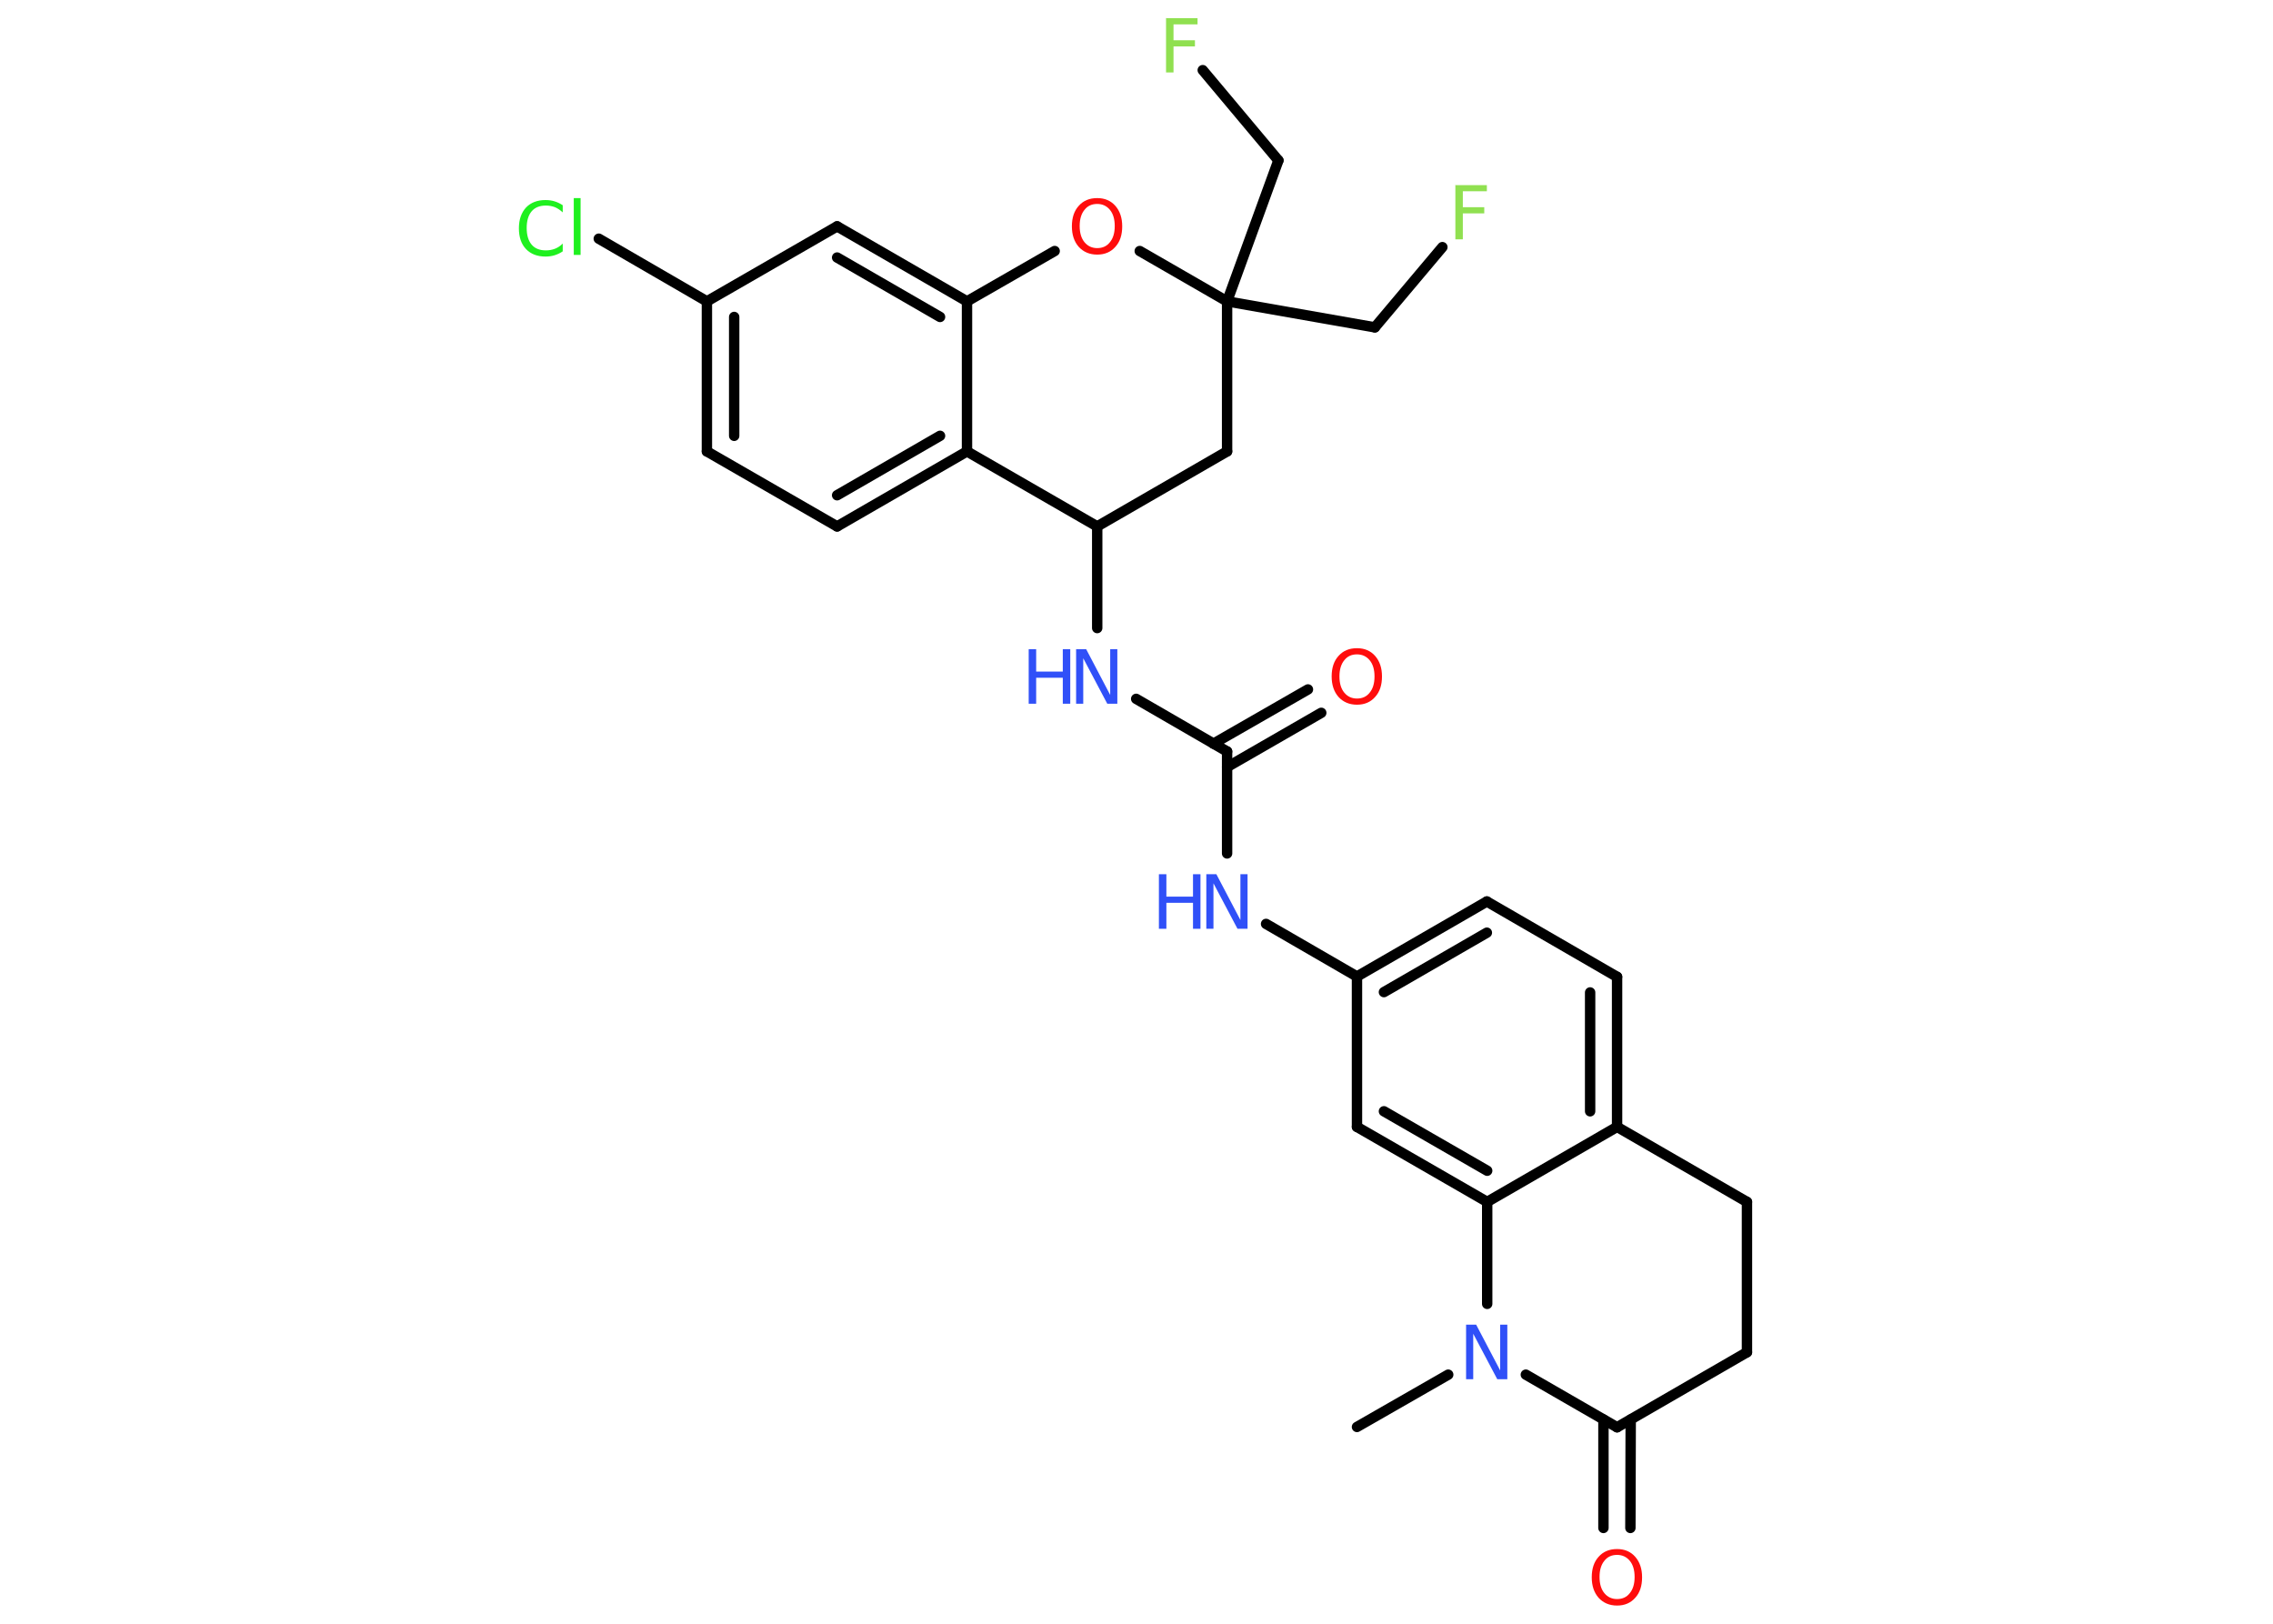 <?xml version='1.0' encoding='UTF-8'?>
<!DOCTYPE svg PUBLIC "-//W3C//DTD SVG 1.1//EN" "http://www.w3.org/Graphics/SVG/1.1/DTD/svg11.dtd">
<svg version='1.2' xmlns='http://www.w3.org/2000/svg' xmlns:xlink='http://www.w3.org/1999/xlink' width='70.0mm' height='50.0mm' viewBox='0 0 70.0 50.0'>
  <desc>Generated by the Chemistry Development Kit (http://github.com/cdk)</desc>
  <g stroke-linecap='round' stroke-linejoin='round' stroke='#000000' stroke-width='.32' fill='#3050F8'>
    <rect x='.0' y='.0' width='70.0' height='50.0' fill='#FFFFFF' stroke='none'/>
    <g id='mol1' class='mol'>
      <line id='mol1bnd1' class='bond' x1='41.79' y1='43.94' x2='44.6' y2='42.33'/>
      <line id='mol1bnd2' class='bond' x1='46.99' y1='42.33' x2='49.8' y2='43.95'/>
      <g id='mol1bnd3' class='bond'>
        <line x1='50.22' y1='43.71' x2='50.21' y2='47.05'/>
        <line x1='49.38' y1='43.71' x2='49.38' y2='47.05'/>
      </g>
      <line id='mol1bnd4' class='bond' x1='49.8' y1='43.95' x2='53.8' y2='41.64'/>
      <line id='mol1bnd5' class='bond' x1='53.8' y1='41.64' x2='53.8' y2='37.01'/>
      <line id='mol1bnd6' class='bond' x1='53.8' y1='37.01' x2='49.8' y2='34.7'/>
      <g id='mol1bnd7' class='bond'>
        <line x1='49.8' y1='34.7' x2='49.8' y2='30.08'/>
        <line x1='48.97' y1='34.22' x2='48.97' y2='30.56'/>
      </g>
      <line id='mol1bnd8' class='bond' x1='49.8' y1='30.08' x2='45.79' y2='27.76'/>
      <g id='mol1bnd9' class='bond'>
        <line x1='45.79' y1='27.76' x2='41.79' y2='30.07'/>
        <line x1='45.79' y1='28.72' x2='42.62' y2='30.55'/>
      </g>
      <line id='mol1bnd10' class='bond' x1='41.79' y1='30.07' x2='38.99' y2='28.45'/>
      <line id='mol1bnd11' class='bond' x1='37.79' y1='26.28' x2='37.79' y2='23.14'/>
      <g id='mol1bnd12' class='bond'>
        <line x1='37.37' y1='22.9' x2='40.28' y2='21.23'/>
        <line x1='37.79' y1='23.62' x2='40.69' y2='21.95'/>
      </g>
      <line id='mol1bnd13' class='bond' x1='37.79' y1='23.14' x2='34.99' y2='21.52'/>
      <line id='mol1bnd14' class='bond' x1='33.79' y1='19.34' x2='33.79' y2='16.21'/>
      <line id='mol1bnd15' class='bond' x1='33.79' y1='16.21' x2='37.79' y2='13.9'/>
      <line id='mol1bnd16' class='bond' x1='37.79' y1='13.9' x2='37.79' y2='9.28'/>
      <line id='mol1bnd17' class='bond' x1='37.79' y1='9.28' x2='42.34' y2='10.08'/>
      <line id='mol1bnd18' class='bond' x1='42.34' y1='10.08' x2='44.42' y2='7.61'/>
      <line id='mol1bnd19' class='bond' x1='37.79' y1='9.28' x2='39.37' y2='4.94'/>
      <line id='mol1bnd20' class='bond' x1='39.37' y1='4.94' x2='37.04' y2='2.16'/>
      <line id='mol1bnd21' class='bond' x1='37.79' y1='9.28' x2='35.1' y2='7.73'/>
      <line id='mol1bnd22' class='bond' x1='32.48' y1='7.73' x2='29.78' y2='9.28'/>
      <g id='mol1bnd23' class='bond'>
        <line x1='29.78' y1='9.28' x2='25.78' y2='6.97'/>
        <line x1='28.95' y1='9.76' x2='25.78' y2='7.93'/>
      </g>
      <line id='mol1bnd24' class='bond' x1='25.78' y1='6.97' x2='21.77' y2='9.28'/>
      <line id='mol1bnd25' class='bond' x1='21.77' y1='9.28' x2='18.44' y2='7.35'/>
      <g id='mol1bnd26' class='bond'>
        <line x1='21.77' y1='9.28' x2='21.77' y2='13.9'/>
        <line x1='22.61' y1='9.76' x2='22.61' y2='13.42'/>
      </g>
      <line id='mol1bnd27' class='bond' x1='21.77' y1='13.9' x2='25.78' y2='16.21'/>
      <g id='mol1bnd28' class='bond'>
        <line x1='25.78' y1='16.21' x2='29.78' y2='13.9'/>
        <line x1='25.78' y1='15.25' x2='28.95' y2='13.42'/>
      </g>
      <line id='mol1bnd29' class='bond' x1='29.78' y1='9.28' x2='29.78' y2='13.9'/>
      <line id='mol1bnd30' class='bond' x1='33.79' y1='16.21' x2='29.78' y2='13.9'/>
      <line id='mol1bnd31' class='bond' x1='41.79' y1='30.07' x2='41.79' y2='34.7'/>
      <g id='mol1bnd32' class='bond'>
        <line x1='41.79' y1='34.7' x2='45.8' y2='37.01'/>
        <line x1='42.62' y1='34.22' x2='45.8' y2='36.05'/>
      </g>
      <line id='mol1bnd33' class='bond' x1='49.8' y1='34.7' x2='45.8' y2='37.01'/>
      <line id='mol1bnd34' class='bond' x1='45.8' y1='40.15' x2='45.8' y2='37.01'/>
      <path id='mol1atm2' class='atom' d='M45.16 40.79h.3l.74 1.41v-1.41h.22v1.68h-.31l-.74 -1.4v1.4h-.22v-1.68z' stroke='none'/>
      <path id='mol1atm4' class='atom' d='M49.8 47.88q-.25 .0 -.39 .18q-.15 .18 -.15 .5q.0 .32 .15 .5q.15 .18 .39 .18q.25 .0 .39 -.18q.15 -.18 .15 -.5q.0 -.32 -.15 -.5q-.15 -.18 -.39 -.18zM49.8 47.7q.35 .0 .56 .24q.21 .24 .21 .63q.0 .4 -.21 .63q-.21 .24 -.56 .24q-.35 .0 -.57 -.24q-.21 -.24 -.21 -.63q.0 -.4 .21 -.63q.21 -.24 .57 -.24z' stroke='none' fill='#FF0D0D'/>
      <g id='mol1atm11' class='atom'>
        <path d='M37.16 26.92h.3l.74 1.41v-1.41h.22v1.68h-.31l-.74 -1.4v1.4h-.22v-1.68z' stroke='none'/>
        <path d='M35.69 26.92h.23v.69h.82v-.69h.23v1.68h-.23v-.8h-.82v.8h-.23v-1.68z' stroke='none'/>
      </g>
      <path id='mol1atm13' class='atom' d='M41.79 20.15q-.25 .0 -.39 .18q-.15 .18 -.15 .5q.0 .32 .15 .5q.15 .18 .39 .18q.25 .0 .39 -.18q.15 -.18 .15 -.5q.0 -.32 -.15 -.5q-.15 -.18 -.39 -.18zM41.79 19.96q.35 .0 .56 .24q.21 .24 .21 .63q.0 .4 -.21 .63q-.21 .24 -.56 .24q-.35 .0 -.57 -.24q-.21 -.24 -.21 -.63q.0 -.4 .21 -.63q.21 -.24 .57 -.24z' stroke='none' fill='#FF0D0D'/>
      <g id='mol1atm14' class='atom'>
        <path d='M33.15 19.99h.3l.74 1.41v-1.41h.22v1.68h-.31l-.74 -1.4v1.4h-.22v-1.68z' stroke='none'/>
        <path d='M31.68 19.99h.23v.69h.82v-.69h.23v1.68h-.23v-.8h-.82v.8h-.23v-1.68z' stroke='none'/>
      </g>
      <path id='mol1atm19' class='atom' d='M44.83 5.7h.96v.19h-.74v.49h.66v.19h-.66v.8h-.23v-1.68z' stroke='none' fill='#90E050'/>
      <path id='mol1atm21' class='atom' d='M35.92 .56h.96v.19h-.74v.49h.66v.19h-.66v.8h-.23v-1.68z' stroke='none' fill='#90E050'/>
      <path id='mol1atm22' class='atom' d='M33.79 6.28q-.25 .0 -.39 .18q-.15 .18 -.15 .5q.0 .32 .15 .5q.15 .18 .39 .18q.25 .0 .39 -.18q.15 -.18 .15 -.5q.0 -.32 -.15 -.5q-.15 -.18 -.39 -.18zM33.79 6.1q.35 .0 .56 .24q.21 .24 .21 .63q.0 .4 -.21 .63q-.21 .24 -.56 .24q-.35 .0 -.57 -.24q-.21 -.24 -.21 -.63q.0 -.4 .21 -.63q.21 -.24 .57 -.24z' stroke='none' fill='#FF0D0D'/>
      <path id='mol1atm26' class='atom' d='M17.33 6.3v.24q-.12 -.11 -.24 -.16q-.13 -.05 -.28 -.05q-.29 .0 -.44 .18q-.15 .18 -.15 .51q.0 .33 .15 .51q.15 .18 .44 .18q.15 .0 .28 -.05q.13 -.05 .24 -.16v.24q-.12 .08 -.25 .12q-.13 .04 -.28 .04q-.38 .0 -.6 -.23q-.22 -.23 -.22 -.64q.0 -.4 .22 -.64q.22 -.23 .6 -.23q.15 .0 .28 .04q.13 .04 .25 .12zM17.67 6.1h.21v1.75h-.21v-1.75z' stroke='none' fill='#1FF01F'/>
    </g>
  </g>
</svg>
